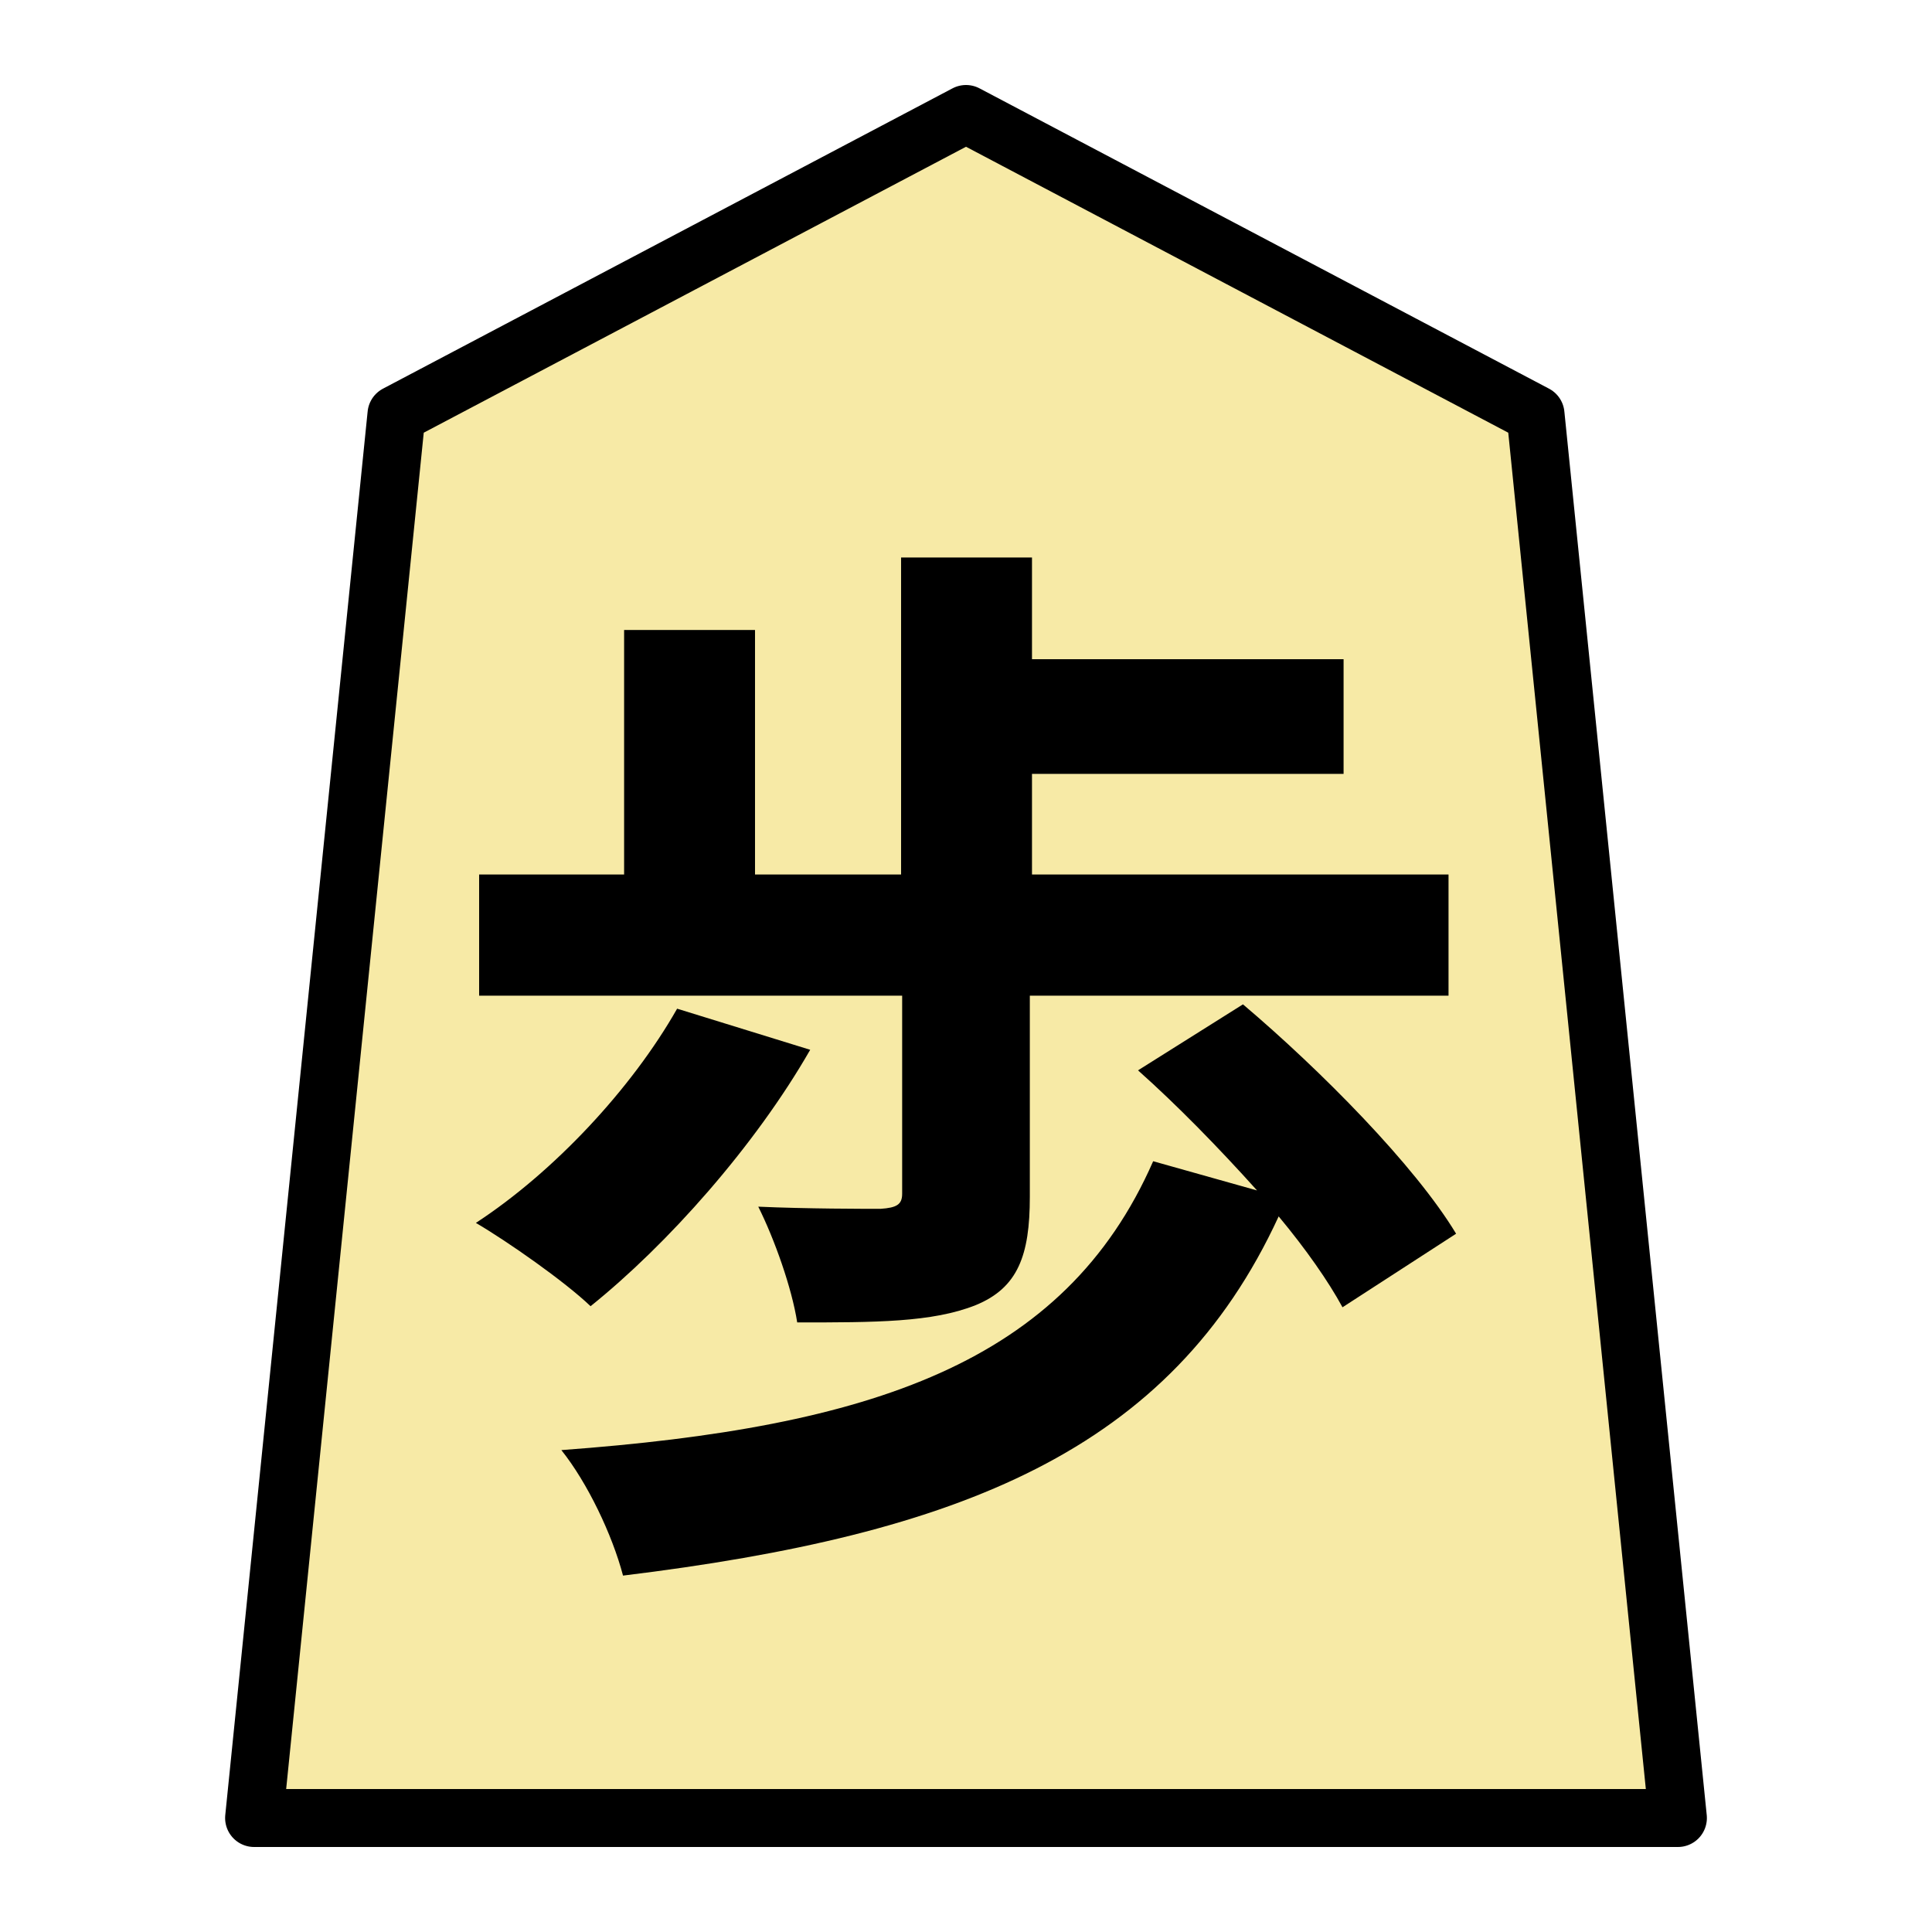 <?xml version="1.0" encoding="UTF-8" standalone="no"?>
<svg
   xmlns:dc="http://purl.org/dc/elements/1.1/"
   xmlns:cc="http://creativecommons.org/ns#"
   xmlns:rdf="http://www.w3.org/1999/02/22-rdf-syntax-ns#"
   xmlns:svg="http://www.w3.org/2000/svg"
   xmlns="http://www.w3.org/2000/svg"
   xmlns:sodipodi="http://sodipodi.sourceforge.net/DTD/sodipodi-0.dtd"
   xmlns:inkscape="http://www.inkscape.org/namespaces/inkscape"
   version="1.1"
   style="overflow:visible"
   viewBox="-150 -150 300 300"
   height="1200px"
   width="1200px"
   id="svg11753"
   sodipodi:docname="0FU.svg"
   inkscape:version="0.92.5 (2060ec1f9f, 2020-04-08)">
  <defs
     id="defs11757" />
  <sodipodi:namedview
     pagecolor="#ffffff"
     bordercolor="#666666"
     borderopacity="1"
     objecttolerance="10"
     gridtolerance="10"
     guidetolerance="10"
     inkscape:pageopacity="0"
     inkscape:pageshadow="2"
     inkscape:window-width="929"
     inkscape:window-height="585"
     id="namedview11755"
     showgrid="false"
     inkscape:zoom="0.19666667"
     inkscape:cx="10.395787"
     inkscape:cy="600.00002"
     inkscape:window-x="276"
     inkscape:window-y="150"
     inkscape:window-maximized="0"
     inkscape:current-layer="g11749" />
  <rect
     fill-opacity="0"
     fill="rgb(0,0,0)"
     height="300"
     width="300"
     y="-150"
     x="-150"
     id="rect11741" />
  <g
     style="fill:#ffffff;stroke-linejoin:round"
     id="g11749">
    <path
       style="fill:#f7eaa6;fill-opacity:1;stroke:none;stroke-width:0.9;stroke-linecap:butt;stroke-linejoin:round"
       inkscape:connector-curvature="0"
       id="path11743"
       d="M 0.002,-132.3 -88.435,-85.666 -110.544,132.3 h 221.088 L 88.435,-85.666 Z" />
    <path
       style="fill:#000000;stroke:none;stroke-width:0.9;stroke-linecap:butt;stroke-linejoin:round"
       inkscape:connector-curvature="0"
       id="path11745"
       d="m -9.913,35.355 c 0,1.68 -0.84,2.184 -3.36,2.352 -2.352,0 -11.592,0 -18.984,-0.336 2.52,5.04 5.208,12.6 6.048,17.976 12.096,0 21,0 27.72,-2.688 6.552,-2.688 8.4,-7.728 8.4,-16.8 V 4.611 H 74.927 V -14.205 h -64.68 v -15.624 h 48.384 v -17.808 h -48.384 v -15.792 h -20.328 v 49.224 h -22.68 v -37.968 h -20.328 v 37.968 h -22.512 V 4.611 H -9.913 Z M -44.857,6.627 c -7.056,12.432 -19.152,25.368 -31.248,33.264 4.872,2.856 13.776,9.072 17.808,12.936 11.928,-9.576 25.536,-24.864 34.104,-39.816 z m 120.96,34.944 C 69.719,30.987 55.103,16.203 43.007,5.955 L 26.711,16.203 c 6.048,5.376 12.6,12.096 18.48,18.648 l -16.128,-4.536 c -13.776,31.416 -43.848,41.328 -91.896,44.856 4.032,5.04 7.896,13.104 9.576,19.488 52.248,-6.384 85.008,-19.32 101.808,-55.776 4.2,5.04 7.728,10.08 9.912,14.112 z" />
    <path
       style="fill:none;stroke:#000000;stroke-width:9;stroke-linecap:butt;stroke-linejoin:round;stroke-opacity:1"
       inkscape:connector-curvature="0"
       id="path11747"
       d="M 0.002,-132.3 -88.435,-85.666 -110.544,132.3 h 221.088 L 88.435,-85.666 Z" />
  </g>
</svg>

